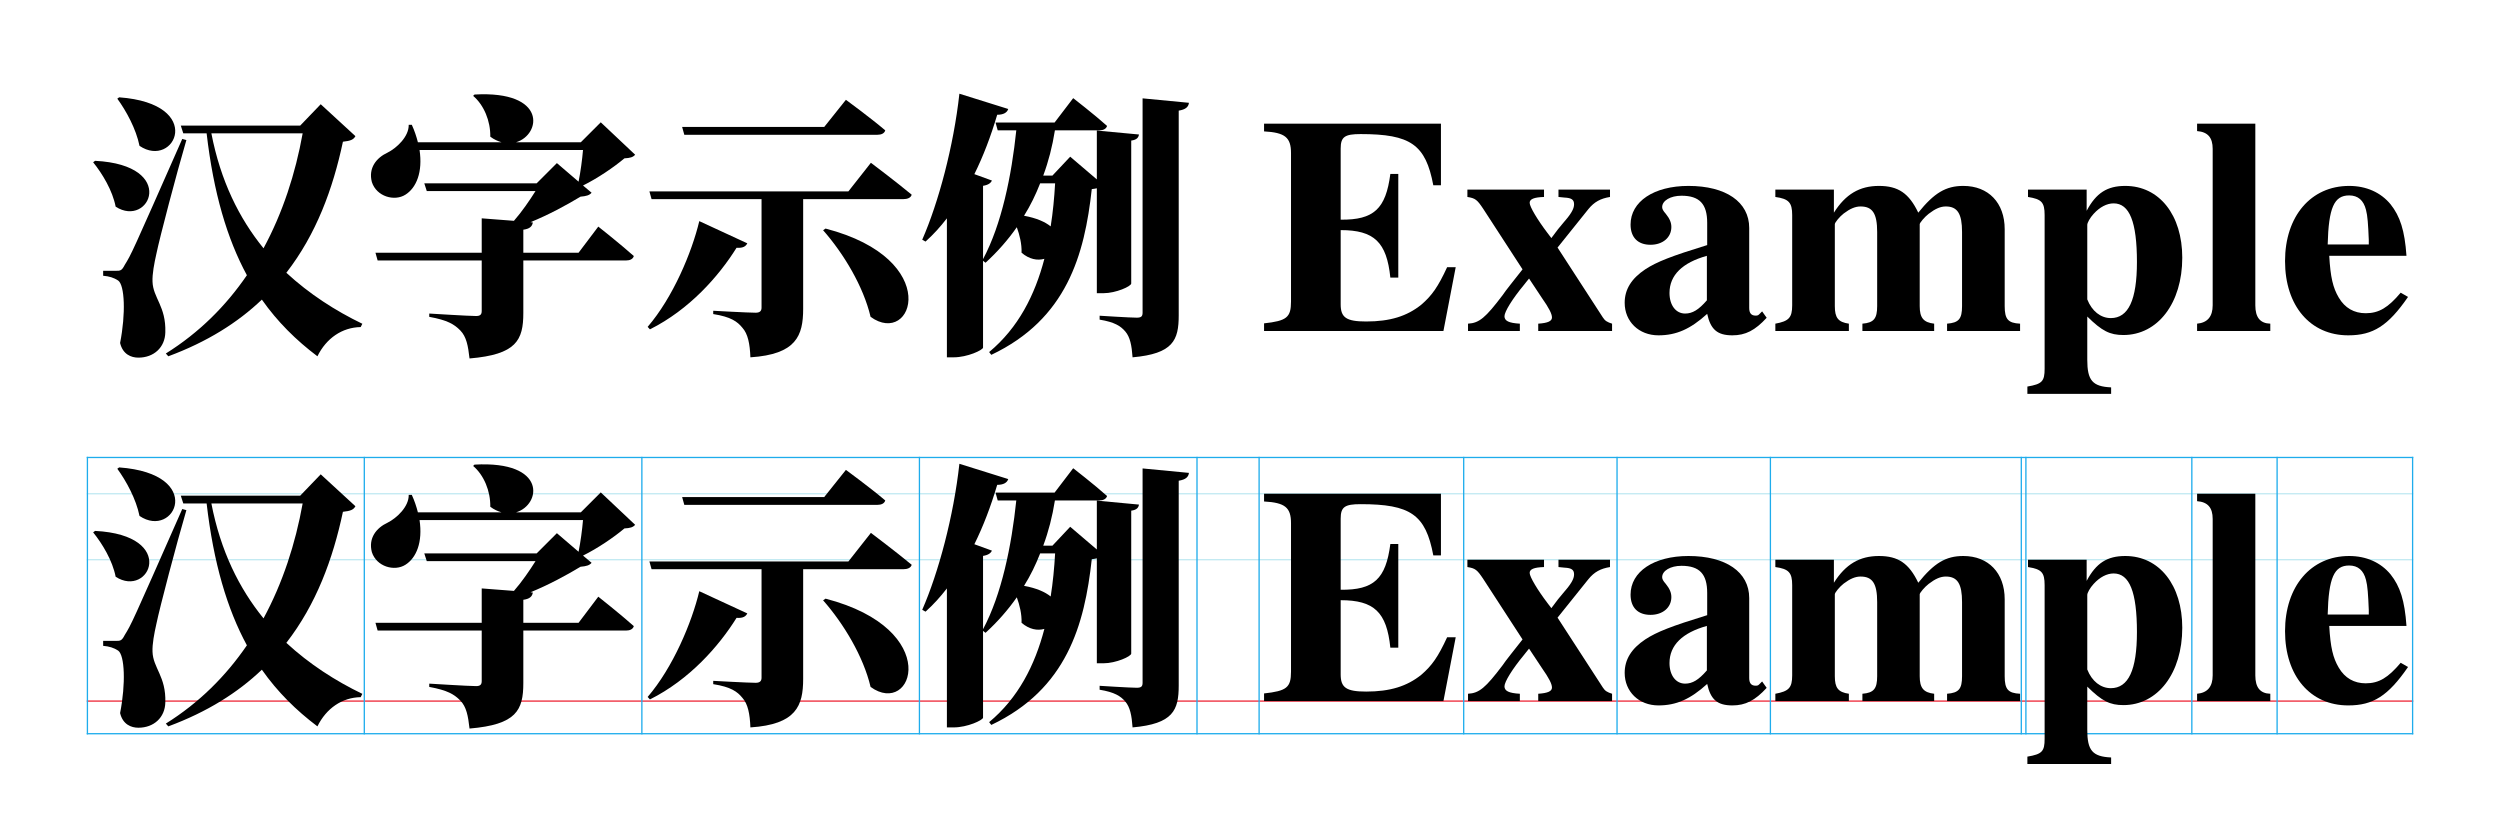 <?xml version="1.0" encoding="UTF-8"?>
<svg xmlns="http://www.w3.org/2000/svg" xmlns:xlink="http://www.w3.org/1999/xlink" width="378.29pt" height="124.25pt" viewBox="0 0 378.29 124.25" version="1.1">
<defs>
<g>
<symbol overflow="visible" id="glyph0-0">
<path style="stroke:none;" d="M 4.203 5.047 L 37.922 5.047 L 37.922 -36.953 L 4.031 -36.953 L 4.031 5.047 Z M 21.078 -17.688 L 7.734 -34.859 L 34.234 -34.859 L 21 -17.766 Z M 22.422 -15.953 L 35.781 -33.141 L 35.531 -33.141 L 35.531 1.219 L 35.781 1.219 Z M 7.734 2.938 L 21 -14.109 L 34.234 2.938 Z M 6.172 -33.141 L 19.531 -15.953 L 6.172 1.219 L 6.422 1.219 L 6.422 -33.141 Z M 6.172 -33.141 "/>
</symbol>
<symbol overflow="visible" id="glyph0-1">
<path style="stroke:none;" d="M 4.625 -35.156 C 5.969 -33.312 7.469 -30.578 7.984 -28.016 C 13.312 -24.406 18.062 -34.391 4.906 -35.359 Z M 0.969 -25.531 C 2.359 -23.812 3.906 -21.25 4.375 -18.812 C 9.484 -15.5 13.859 -25.109 1.266 -25.75 Z M 14.453 -29.062 C 6.766 -11.641 6.766 -11.641 5.75 -10 C 5.297 -9.109 5.078 -9.109 4.406 -9.109 L 2.484 -9.109 L 2.484 -8.359 C 3.406 -8.281 4.109 -8.062 4.75 -7.641 C 5.75 -6.938 5.922 -2.641 5.047 1.812 C 5.453 3.531 6.719 4.031 7.812 4.031 C 10.156 4.031 11.844 2.484 11.891 0.203 C 12.016 -3.734 10.031 -5 9.953 -7.469 C 9.906 -8.609 10.203 -10.203 10.547 -11.719 C 11.047 -14.156 13.562 -23.734 15.078 -28.891 Z M 32.672 -29.906 C 31.578 -23.812 29.656 -17.891 26.75 -12.516 C 23.062 -17.047 20.25 -22.719 18.859 -29.906 Z M 35.406 -34.312 L 32.297 -31.078 L 14.234 -31.078 L 14.609 -29.906 L 18.141 -29.906 C 19.188 -20.875 21.25 -13.938 24.234 -8.438 C 21.047 -3.781 17.016 0.25 11.969 3.406 L 12.344 3.828 C 18.234 1.641 22.844 -1.266 26.5 -4.75 C 28.859 -1.391 31.672 1.391 34.906 3.828 C 36.25 1.094 38.641 -0.547 41.453 -0.594 L 41.703 -1.094 C 37.625 -3.062 33.688 -5.594 30.203 -8.812 C 34.734 -14.656 37.25 -21.5 38.766 -28.641 C 39.906 -28.766 40.359 -28.938 40.656 -29.484 Z M 35.406 -34.312 "/>
</symbol>
<symbol overflow="visible" id="glyph0-2">
<path style="stroke:none;" d="M 35.781 -31.578 L 32.766 -28.562 L 22.969 -28.562 C 26.75 -29.688 27.719 -36.406 16.672 -35.781 L 16.469 -35.578 C 18.109 -34.188 19.109 -31.75 19.062 -29.406 C 19.609 -28.984 20.203 -28.734 20.75 -28.562 L 8.109 -28.562 C 7.891 -29.406 7.609 -30.281 7.188 -31.203 L 6.719 -31.203 C 6.766 -29.406 4.875 -27.672 3.531 -27 C 1.812 -26.203 0.594 -24.656 1.141 -22.547 C 1.844 -20.328 4.578 -19.578 6.219 -20.625 C 7.891 -21.672 8.859 -24.062 8.359 -27.391 L 33.094 -27.391 C 32.969 -25.906 32.719 -24.062 32.422 -22.594 L 29.141 -25.406 L 26.078 -22.344 L 9.078 -22.344 L 9.453 -21.172 L 25.906 -21.172 C 25.031 -19.781 23.859 -18.062 22.641 -16.672 L 17.766 -17.047 L 17.766 -11.844 L 1.688 -11.844 L 2.016 -10.672 L 17.766 -10.672 L 17.766 -3.031 C 17.766 -2.516 17.562 -2.266 16.922 -2.266 C 15.828 -2.266 9.828 -2.641 9.828 -2.641 L 9.828 -2.141 C 12.594 -1.641 13.609 -1.016 14.531 -0.078 C 15.453 0.875 15.703 2.219 15.922 4.156 C 23.016 3.562 24.062 1.391 24.062 -2.734 L 24.062 -10.672 L 39.609 -10.672 C 40.188 -10.672 40.656 -10.875 40.781 -11.344 C 38.766 -13.141 35.406 -15.797 35.406 -15.797 L 32.422 -11.844 L 24.062 -11.844 L 24.062 -15.328 C 24.984 -15.453 25.406 -15.797 25.5 -16.422 L 25.156 -16.469 C 27.844 -17.562 30.484 -18.984 32.719 -20.328 C 33.594 -20.406 34.062 -20.531 34.391 -20.922 L 33.094 -22.016 C 35.281 -23.094 37.766 -24.781 39.359 -26.125 C 40.234 -26.172 40.656 -26.297 40.984 -26.672 Z M 35.781 -31.578 "/>
</symbol>
<symbol overflow="visible" id="glyph0-3">
<path style="stroke:none;" d="M 35.609 -29.688 C 36.25 -29.688 36.703 -29.906 36.828 -30.359 C 34.609 -32.25 30.875 -34.984 30.875 -34.984 L 27.594 -30.875 L 6.094 -30.875 L 6.422 -29.688 Z M 8.688 -16.625 C 7.562 -11.891 4.703 -5.078 0.875 -0.625 L 1.219 -0.25 C 7.188 -3.234 11.641 -8.281 14.328 -12.594 C 15.375 -12.516 15.75 -12.859 15.953 -13.266 Z M 27.422 -15.25 C 30.531 -11.719 33.516 -6.766 34.609 -2.141 C 41.031 2.516 45.703 -10.844 27.797 -15.5 Z M 31.25 -21.125 L 1.141 -21.125 L 1.469 -19.953 L 18.109 -19.953 L 18.109 -3.531 C 18.109 -3.062 17.891 -2.766 17.219 -2.766 C 16.125 -2.766 10.797 -3.062 10.797 -3.062 L 10.797 -2.562 C 13.484 -2.141 14.453 -1.422 15.203 -0.5 C 16.047 0.422 16.344 1.938 16.422 3.984 C 23.359 3.531 24.406 0.719 24.406 -3.359 L 24.406 -19.953 L 39.562 -19.953 C 40.188 -19.953 40.703 -20.156 40.828 -20.625 C 38.516 -22.547 34.656 -25.453 34.656 -25.453 Z M 31.25 -21.125 "/>
</symbol>
<symbol overflow="visible" id="glyph0-4">
<path style="stroke:none;" d="M 20.531 -22.344 C 20.406 -20.156 20.203 -17.969 19.859 -15.828 C 19.031 -16.5 17.719 -17.094 15.828 -17.438 C 16.797 -18.984 17.594 -20.625 18.266 -22.344 Z M 27.844 -5.719 C 29.734 -5.719 32.047 -6.766 32.047 -7.188 L 32.047 -28.812 C 32.922 -28.938 33.141 -29.281 33.219 -29.734 L 26.844 -30.328 L 26.844 -22.938 L 22.812 -26.375 L 20.125 -23.516 L 18.734 -23.516 C 19.531 -25.656 20.125 -27.969 20.5 -30.359 L 27.219 -30.359 C 27.797 -30.359 28.266 -30.578 28.391 -31.031 C 26.453 -32.766 23.266 -35.234 23.266 -35.234 L 20.453 -31.547 L 11.516 -31.547 L 11.844 -30.359 L 14.656 -30.359 C 13.938 -23.484 12.438 -16.125 9.625 -10.875 L 9.625 -21.969 C 10.422 -22.094 10.797 -22.391 10.969 -22.766 L 8.312 -23.734 C 9.656 -26.453 10.797 -29.438 11.766 -32.719 C 12.719 -32.719 13.266 -33.047 13.438 -33.594 L 6.047 -35.906 C 5.172 -27.969 2.891 -19.453 0.422 -13.812 L 0.922 -13.531 C 2.094 -14.578 3.156 -15.75 4.156 -17.047 L 4.156 3.984 L 5.172 3.984 C 7.266 3.984 9.578 2.891 9.625 2.516 L 9.625 -10.625 L 10 -10.328 C 11.797 -11.969 13.391 -13.781 14.734 -15.703 C 15.156 -14.531 15.5 -13.188 15.453 -11.844 C 16.625 -10.844 17.844 -10.625 18.906 -10.922 C 17.469 -5.422 14.953 -0.469 10.547 3.188 L 10.875 3.609 C 22.297 -1.812 24.984 -11.516 26.078 -21.469 C 26.375 -21.5 26.625 -21.547 26.844 -21.594 L 26.844 -5.719 Z M 33.766 -35.203 L 33.766 -2.766 C 33.766 -2.219 33.562 -2.016 32.891 -2.016 C 31.875 -2.016 27.266 -2.312 27.266 -2.312 L 27.266 -1.719 C 29.531 -1.344 30.453 -0.75 31.156 0.078 C 31.875 0.922 32.125 2.188 32.25 3.984 C 38.391 3.438 39.234 1.391 39.234 -2.359 L 39.234 -33.344 C 40.281 -33.516 40.703 -33.891 40.781 -34.531 Z M 33.766 -35.203 "/>
</symbol>
<symbol overflow="visible" id="glyph1-0">
<path style="stroke:none;" d=""/>
</symbol>
<symbol overflow="visible" id="glyph1-1">
<path style="stroke:none;" d="M 29.75 -9.656 L 28.453 -9.656 C 27.062 -6.641 26.125 -5.344 24.547 -3.984 C 22.375 -2.234 19.812 -1.438 16.203 -1.438 C 13.172 -1.438 12.344 -2.047 12.344 -4.031 L 12.344 -15.266 C 17.406 -15.266 19.312 -13.453 19.859 -8.078 L 21.062 -8.078 L 21.062 -23.766 L 19.859 -23.766 C 19.172 -18.469 17.359 -16.797 12.344 -16.844 L 12.344 -27.609 C 12.344 -29.375 12.953 -29.797 15.359 -29.797 C 22.922 -29.797 25.203 -28.219 26.359 -22.047 L 27.516 -22.047 L 27.516 -31.375 L 0.75 -31.375 L 0.75 -30.203 C 3.938 -30.031 4.828 -29.281 4.828 -26.922 L 4.828 -4.453 C 4.828 -2.047 4.172 -1.531 0.75 -1.156 L 0.75 0 L 27.891 0 Z M 29.75 -9.656 "/>
</symbol>
<symbol overflow="visible" id="glyph1-2">
<path style="stroke:none;" d="M 22.453 0 L 22.453 -1.109 C 21.719 -1.344 21.391 -1.531 21.062 -2.047 L 14.203 -12.625 L 18.891 -18.469 C 19.766 -19.531 20.703 -20.047 22.141 -20.281 L 22.141 -21.391 L 14.344 -21.391 L 14.344 -20.281 C 14.75 -20.234 15.125 -20.188 15.266 -20.188 C 16.328 -20.141 16.703 -19.859 16.703 -19.172 C 16.703 -18.469 16.25 -17.688 14.938 -16.203 C 14.672 -15.922 13.969 -15.031 13.266 -14.062 C 13 -14.391 12.812 -14.672 12.672 -14.844 C 11.188 -16.797 9.984 -18.797 9.984 -19.391 C 9.984 -19.953 10.625 -20.234 12.156 -20.281 L 12.156 -21.391 L 0.562 -21.391 L 0.562 -20.281 C 1.766 -20.094 2.047 -19.859 2.969 -18.469 L 8.906 -9.328 C 7.562 -7.609 6.312 -6.078 5.891 -5.422 C 3.297 -2 2.359 -1.203 0.656 -1.109 L 0.656 0 L 8.5 0 L 8.5 -1.109 C 6.828 -1.203 6.172 -1.531 6.172 -2.234 C 6.172 -2.922 7.375 -4.875 9.141 -7 C 9.234 -7.141 9.562 -7.516 9.891 -7.938 L 11.828 -5.016 C 12.906 -3.484 13.359 -2.594 13.359 -2.047 C 13.359 -1.484 12.719 -1.203 11.281 -1.109 L 11.281 0 Z M 22.453 0 "/>
</symbol>
<symbol overflow="visible" id="glyph1-3">
<path style="stroke:none;" d="M 22.641 -2 L 21.953 -2.969 L 21.484 -2.5 C 21.344 -2.359 21.203 -2.328 20.969 -2.328 C 20.328 -2.328 20 -2.688 20 -3.484 L 20 -15.594 C 20 -19.531 16.469 -21.953 10.812 -21.953 C 5.562 -21.953 2.047 -19.578 2.047 -16.109 C 2.047 -14.156 3.156 -13.047 5.062 -13.047 C 6.922 -13.047 8.219 -14.156 8.219 -15.734 C 8.219 -16.375 7.984 -16.984 7.375 -17.734 C 6.969 -18.188 6.828 -18.469 6.828 -18.75 C 6.828 -19.719 8.078 -20.469 9.75 -20.469 C 12.484 -20.469 13.641 -19.219 13.641 -16.375 L 13.641 -13 C 8.219 -11.328 6.031 -10.484 4.266 -9.328 C 2.188 -7.938 1.156 -6.312 1.156 -4.266 C 1.156 -1.438 3.297 0.656 6.266 0.656 C 8.953 0.656 11.094 -0.281 13.641 -2.594 C 14.156 -0.234 15.172 0.656 17.453 0.656 C 19.438 0.656 20.891 -0.094 22.641 -2 Z M 13.594 -4.641 C 12.344 -3.203 11.422 -2.641 10.297 -2.641 C 8.906 -2.641 7.938 -3.891 7.938 -5.75 C 7.938 -8.453 9.891 -10.344 13.594 -11.375 Z M 13.594 -4.641 "/>
</symbol>
<symbol overflow="visible" id="glyph1-4">
<path style="stroke:none;" d="M 37.781 0 L 37.781 -1.109 C 35.969 -1.203 35.453 -1.766 35.453 -3.766 L 35.453 -15.406 C 35.453 -19.391 33 -21.953 29.188 -21.953 C 26.547 -21.953 24.781 -20.891 22.375 -17.906 C 20.969 -20.844 19.344 -21.953 16.422 -21.953 C 13.5 -21.953 11.375 -20.703 9.609 -17.906 L 9.609 -21.391 L 0.75 -21.391 L 0.75 -20.281 C 2.781 -20 3.297 -19.438 3.297 -17.547 L 3.297 -3.891 C 3.297 -2 2.781 -1.484 0.75 -1.109 L 0.75 0 L 11.875 0 L 11.875 -1.109 C 10.25 -1.344 9.75 -2 9.75 -3.766 L 9.75 -16.156 C 9.75 -16.422 10.484 -17.312 11.094 -17.781 C 12.062 -18.516 12.859 -18.844 13.641 -18.844 C 15.453 -18.844 16.156 -17.781 16.156 -14.984 L 16.156 -3.766 C 16.156 -1.859 15.641 -1.25 13.922 -1.109 L 13.922 0 L 24.781 0 L 24.781 -1.109 C 23.156 -1.297 22.594 -2 22.594 -3.766 L 22.594 -16.156 C 22.594 -16.375 23.344 -17.266 23.953 -17.734 C 24.969 -18.516 25.75 -18.844 26.547 -18.844 C 28.312 -18.844 29 -17.734 29 -14.984 L 29 -3.766 C 29 -1.812 28.5 -1.25 26.734 -1.109 L 26.734 0 Z M 37.781 0 "/>
</symbol>
<symbol overflow="visible" id="glyph1-5">
<path style="stroke:none;" d="M 24.312 -11.094 C 24.312 -17.547 20.844 -21.953 15.688 -21.953 C 12.953 -21.953 11.281 -20.891 9.844 -18.188 L 9.844 -21.391 L 0.969 -21.391 L 0.969 -20.281 C 3.016 -19.953 3.484 -19.484 3.484 -17.547 L 3.484 5.703 C 3.484 7.609 3.109 8.031 0.875 8.406 L 0.875 9.516 L 13.547 9.516 L 13.547 8.531 C 10.719 8.406 9.938 7.469 9.938 4.359 L 9.938 -2.188 C 12.156 0 13.359 0.609 15.406 0.609 C 20.609 0.609 24.312 -4.219 24.312 -11.094 Z M 17.453 -10.438 C 17.453 -4.688 16.156 -1.953 13.5 -1.953 C 11.969 -1.953 10.625 -3.016 9.938 -4.781 L 9.938 -16.062 C 9.938 -16.375 10.344 -17.125 10.906 -17.734 C 11.828 -18.75 12.906 -19.312 13.922 -19.312 C 16.328 -19.312 17.453 -16.516 17.453 -10.438 Z M 17.453 -10.438 "/>
</symbol>
<symbol overflow="visible" id="glyph1-6">
<path style="stroke:none;" d="M 11.828 0 L 11.828 -1.109 C 10.297 -1.156 9.562 -2.047 9.562 -3.891 L 9.562 -31.375 L 0.75 -31.375 L 0.75 -30.25 C 2.359 -30.125 3.109 -29.281 3.109 -27.562 L 3.109 -3.891 C 3.109 -2.188 2.328 -1.25 0.75 -1.109 L 0.75 0 Z M 11.828 0 "/>
</symbol>
<symbol overflow="visible" id="glyph1-7">
<path style="stroke:none;" d="M 19.766 -5.156 L 18.656 -5.797 C 16.75 -3.531 15.359 -2.688 13.359 -2.688 C 11.609 -2.688 10.203 -3.484 9.281 -5.062 C 8.406 -6.547 8.031 -8.125 7.844 -11.375 L 19.531 -11.375 C 19.266 -15.219 18.562 -17.359 17.125 -19.172 C 15.641 -20.969 13.453 -21.953 10.859 -21.953 C 5.062 -21.953 1.156 -17.359 1.156 -10.578 C 1.156 -3.812 4.969 0.656 10.719 0.656 C 14.484 0.656 16.75 -0.781 19.766 -5.156 Z M 13.828 -13.094 L 7.609 -13.094 C 7.75 -18.656 8.578 -20.516 10.859 -20.516 C 12.203 -20.516 13.047 -19.766 13.406 -18.328 C 13.641 -17.453 13.734 -16.156 13.828 -13.781 Z M 13.828 -13.094 "/>
</symbol>
</g>
</defs>
<g id="surface1">
<g style="fill:rgb(0%,0%,0%);fill-opacity:1;">
  <use xlink:href="#glyph0-1" x="13.125" y="50.085"/>
  <use xlink:href="#glyph0-2" x="55.125" y="50.085"/>
  <use xlink:href="#glyph0-3" x="97.125" y="50.085"/>
  <use xlink:href="#glyph0-4" x="139.125" y="50.085"/>
</g>
<g style="fill:rgb(0%,0%,0%);fill-opacity:1;">
  <use xlink:href="#glyph1-1" x="190.522" y="50.085"/>
  <use xlink:href="#glyph1-2" x="221.478" y="50.085"/>
  <use xlink:href="#glyph1-3" x="244.684" y="50.085"/>
  <use xlink:href="#glyph1-4" x="267.889" y="50.085"/>
</g>
<g style="fill:rgb(0%,0%,0%);fill-opacity:1;">
  <use xlink:href="#glyph1-5" x="305.9" y="50.085"/>
  <use xlink:href="#glyph1-6" x="331.705" y="50.085"/>
  <use xlink:href="#glyph1-7" x="344.607" y="50.085"/>
</g>
<path style="fill:none;stroke-width:0.199;stroke-linecap:butt;stroke-linejoin:miter;stroke:rgb(92.899%,16.1%,22.4%);stroke-opacity:1;stroke-miterlimit:10;" d="M -58.875 -34.086 L 293.168 -34.086 " transform="matrix(1,0,0,-1,72,72)"/>
<path style="fill:none;stroke-width:0.199;stroke-linecap:butt;stroke-linejoin:miter;stroke:rgb(75.699%,91.399%,94.899%);stroke-opacity:1;stroke-miterlimit:10;" d="M -58.875 -12.691 L 293.168 -12.691 " transform="matrix(1,0,0,-1,72,72)"/>
<path style="fill:none;stroke-width:0.199;stroke-linecap:butt;stroke-linejoin:miter;stroke:rgb(75.699%,91.399%,94.899%);stroke-opacity:1;stroke-miterlimit:10;" d="M -58.875 -2.711 L 293.168 -2.711 " transform="matrix(1,0,0,-1,72,72)"/>
<path style="fill:none;stroke-width:0.199;stroke-linecap:butt;stroke-linejoin:miter;stroke:rgb(11.8%,67.499%,92.499%);stroke-opacity:1;stroke-miterlimit:10;" d="M -58.875 -39.023 L 293.168 -39.023 " transform="matrix(1,0,0,-1,72,72)"/>
<path style="fill:none;stroke-width:0.199;stroke-linecap:butt;stroke-linejoin:miter;stroke:rgb(11.8%,67.499%,92.499%);stroke-opacity:1;stroke-miterlimit:10;" d="M -58.875 2.777 L 293.168 2.777 " transform="matrix(1,0,0,-1,72,72)"/>
<path style="fill:none;stroke-width:0.199;stroke-linecap:butt;stroke-linejoin:miter;stroke:rgb(11.8%,67.499%,92.499%);stroke-opacity:1;stroke-miterlimit:10;" d="M -58.773 -39.125 L -58.773 2.875 " transform="matrix(1,0,0,-1,72,72)"/>
<path style="fill:none;stroke-width:0.199;stroke-linecap:butt;stroke-linejoin:miter;stroke:rgb(11.8%,67.499%,92.499%);stroke-opacity:1;stroke-miterlimit:10;" d="M -16.875 -39.125 L -16.875 2.875 " transform="matrix(1,0,0,-1,72,72)"/>
<path style="fill:none;stroke-width:0.199;stroke-linecap:butt;stroke-linejoin:miter;stroke:rgb(11.8%,67.499%,92.499%);stroke-opacity:1;stroke-miterlimit:10;" d="M 25.125 -39.125 L 25.125 2.875 " transform="matrix(1,0,0,-1,72,72)"/>
<path style="fill:none;stroke-width:0.199;stroke-linecap:butt;stroke-linejoin:miter;stroke:rgb(11.8%,67.499%,92.499%);stroke-opacity:1;stroke-miterlimit:10;" d="M 67.125 -39.125 L 67.125 2.875 " transform="matrix(1,0,0,-1,72,72)"/>
<path style="fill:none;stroke-width:0.199;stroke-linecap:butt;stroke-linejoin:miter;stroke:rgb(11.8%,67.499%,92.499%);stroke-opacity:1;stroke-miterlimit:10;" d="M 109.125 -39.125 L 109.125 2.875 " transform="matrix(1,0,0,-1,72,72)"/>
<path style="fill:none;stroke-width:0.199;stroke-linecap:butt;stroke-linejoin:miter;stroke:rgb(11.8%,67.499%,92.499%);stroke-opacity:1;stroke-miterlimit:10;" d="M 118.523 -39.125 L 118.523 2.875 " transform="matrix(1,0,0,-1,72,72)"/>
<path style="fill:none;stroke-width:0.199;stroke-linecap:butt;stroke-linejoin:miter;stroke:rgb(11.8%,67.499%,92.499%);stroke-opacity:1;stroke-miterlimit:10;" d="M 149.48 -39.125 L 149.48 2.875 " transform="matrix(1,0,0,-1,72,72)"/>
<path style="fill:none;stroke-width:0.199;stroke-linecap:butt;stroke-linejoin:miter;stroke:rgb(11.8%,67.499%,92.499%);stroke-opacity:1;stroke-miterlimit:10;" d="M 172.684 -39.125 L 172.684 2.875 " transform="matrix(1,0,0,-1,72,72)"/>
<path style="fill:none;stroke-width:0.199;stroke-linecap:butt;stroke-linejoin:miter;stroke:rgb(11.8%,67.499%,92.499%);stroke-opacity:1;stroke-miterlimit:10;" d="M 195.891 -39.125 L 195.891 2.875 " transform="matrix(1,0,0,-1,72,72)"/>
<path style="fill:none;stroke-width:0.199;stroke-linecap:butt;stroke-linejoin:miter;stroke:rgb(11.8%,67.499%,92.499%);stroke-opacity:1;stroke-miterlimit:10;" d="M 234.551 -39.125 L 234.551 2.875 " transform="matrix(1,0,0,-1,72,72)"/>
<path style="fill:none;stroke-width:0.199;stroke-linecap:butt;stroke-linejoin:miter;stroke:rgb(11.8%,67.499%,92.499%);stroke-opacity:1;stroke-miterlimit:10;" d="M 233.855 -39.125 L 233.855 2.875 " transform="matrix(1,0,0,-1,72,72)"/>
<path style="fill:none;stroke-width:0.199;stroke-linecap:butt;stroke-linejoin:miter;stroke:rgb(11.8%,67.499%,92.499%);stroke-opacity:1;stroke-miterlimit:10;" d="M 259.66 -39.125 L 259.66 2.875 " transform="matrix(1,0,0,-1,72,72)"/>
<path style="fill:none;stroke-width:0.199;stroke-linecap:butt;stroke-linejoin:miter;stroke:rgb(11.8%,67.499%,92.499%);stroke-opacity:1;stroke-miterlimit:10;" d="M 272.562 -39.125 L 272.562 2.875 " transform="matrix(1,0,0,-1,72,72)"/>
<path style="fill:none;stroke-width:0.199;stroke-linecap:butt;stroke-linejoin:miter;stroke:rgb(11.8%,67.499%,92.499%);stroke-opacity:1;stroke-miterlimit:10;" d="M 293.066 -39.125 L 293.066 2.875 " transform="matrix(1,0,0,-1,72,72)"/>
<g style="fill:rgb(0%,0%,0%);fill-opacity:1;">
  <use xlink:href="#glyph0-1" x="13.125" y="106.085"/>
  <use xlink:href="#glyph0-2" x="55.125" y="106.085"/>
  <use xlink:href="#glyph0-3" x="97.125" y="106.085"/>
  <use xlink:href="#glyph0-4" x="139.125" y="106.085"/>
</g>
<g style="fill:rgb(0%,0%,0%);fill-opacity:1;">
  <use xlink:href="#glyph1-1" x="190.522" y="106.085"/>
  <use xlink:href="#glyph1-2" x="221.478" y="106.085"/>
  <use xlink:href="#glyph1-3" x="244.684" y="106.085"/>
  <use xlink:href="#glyph1-4" x="267.889" y="106.085"/>
</g>
<g style="fill:rgb(0%,0%,0%);fill-opacity:1;">
  <use xlink:href="#glyph1-5" x="305.9" y="106.085"/>
  <use xlink:href="#glyph1-6" x="331.705" y="106.085"/>
  <use xlink:href="#glyph1-7" x="344.607" y="106.085"/>
</g>
</g>
</svg>
